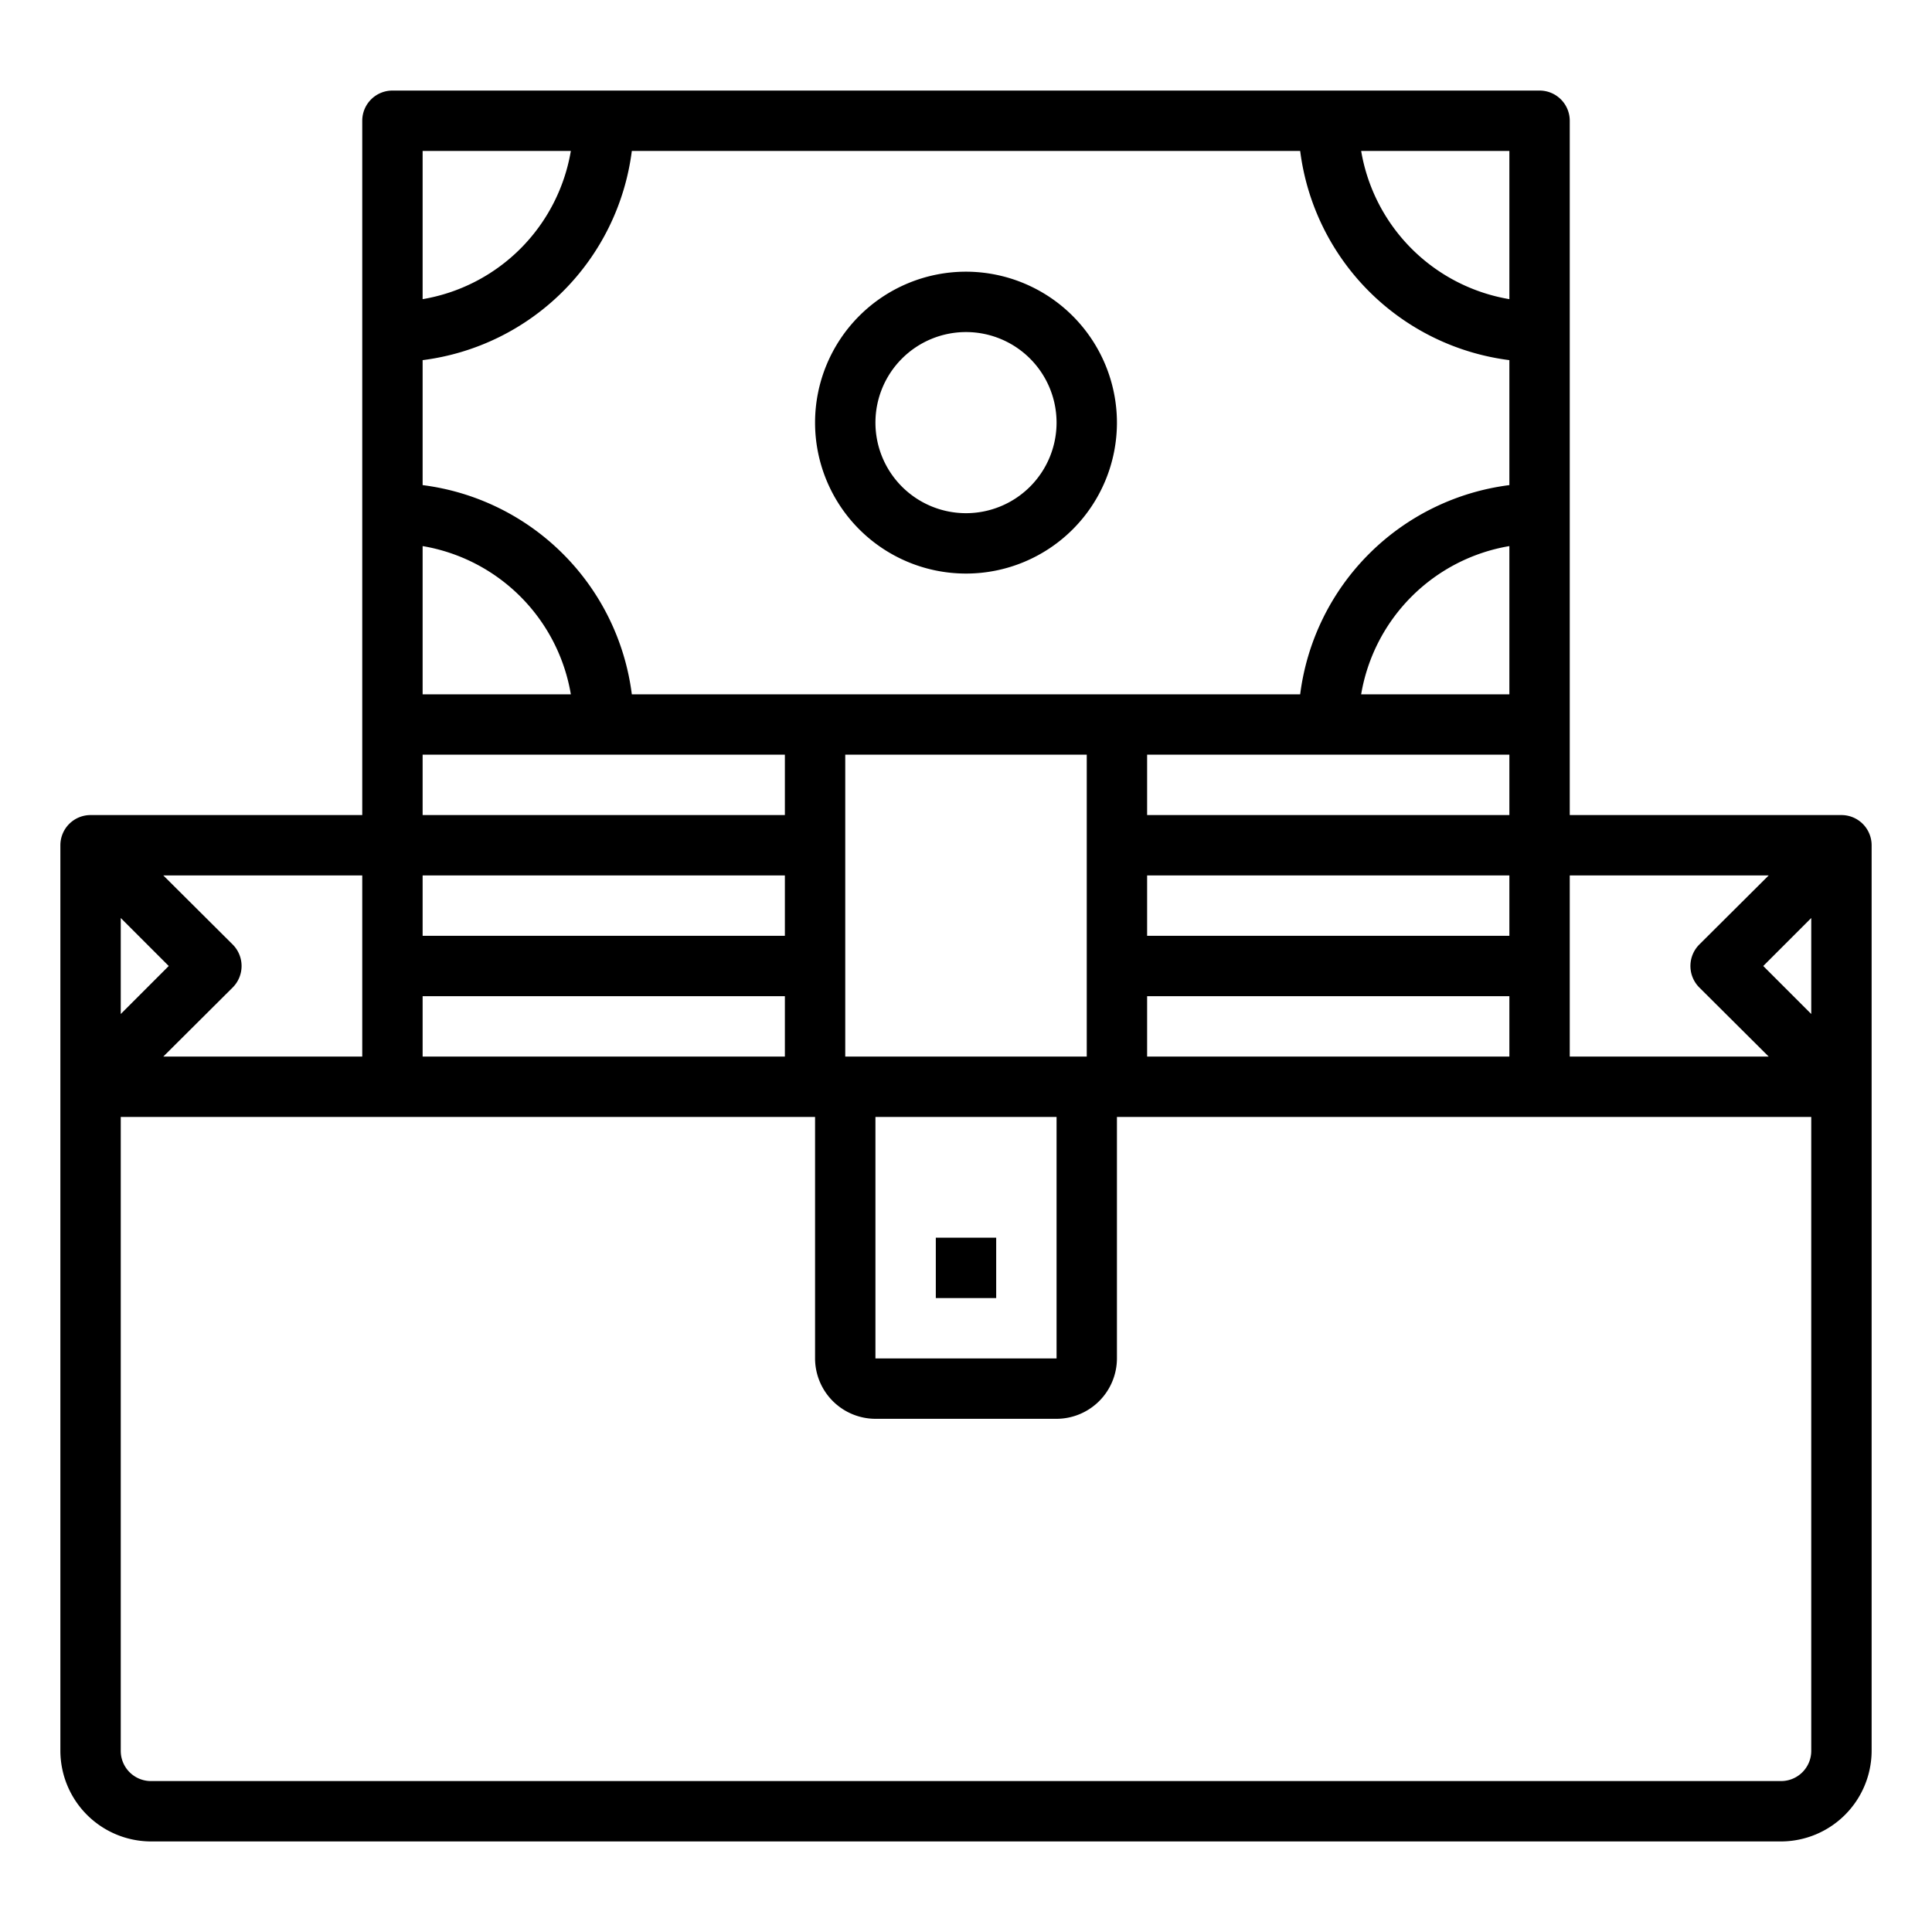 <svg xmlns="http://www.w3.org/2000/svg" viewBox="0 0 64 64" x="0px" y="0px"><g><rect x="31" y="41" width="2" height="2"></rect><path d="M61,27H52V4a1,1,0,0,0-1-1H13a1,1,0,0,0-1,1V27H3a1,1,0,0,0-1,1V58a3.009,3.009,0,0,0,3,3H59a3.009,3.009,0,0,0,3-3V28A1,1,0,0,0,61,27Zm-9,2h6.59l-2.3,2.29a1.008,1.008,0,0,0,0,1.42L58.59,35H52ZM50,5V9.91A5.992,5.992,0,0,1,45.09,5ZM14,5h4.91A5.992,5.992,0,0,1,14,9.91Zm0,6.93A8,8,0,0,0,20.93,5H43.07A8,8,0,0,0,50,11.93v4.14A8,8,0,0,0,43.07,23H20.93A8,8,0,0,0,14,16.07ZM38,31V29H50v2Zm12,2v2H38V33ZM38,27V25H50v2Zm7.09-4A5.992,5.992,0,0,1,50,18.09V23ZM28,35V25h8V35Zm7,2v8H29V37ZM14,18.09A5.992,5.992,0,0,1,18.91,23H14ZM14,25H26v2H14Zm0,4H26v2H14Zm0,4H26v2H14Zm-2-4v6H5.41l2.3-2.29a1.008,1.008,0,0,0,0-1.42L5.41,29ZM4,30.41,5.59,32,4,33.59ZM60,58a1,1,0,0,1-1,1H5a1,1,0,0,1-1-1V37H27v8a2.006,2.006,0,0,0,2,2h6a2.006,2.006,0,0,0,2-2V37H60Zm0-24.41L58.41,32,60,30.41Z"></path><path d="M32,9a5,5,0,1,0,5,5A5.006,5.006,0,0,0,32,9Zm0,8a3,3,0,1,1,3-3A3,3,0,0,1,32,17Z"></path></g></svg>